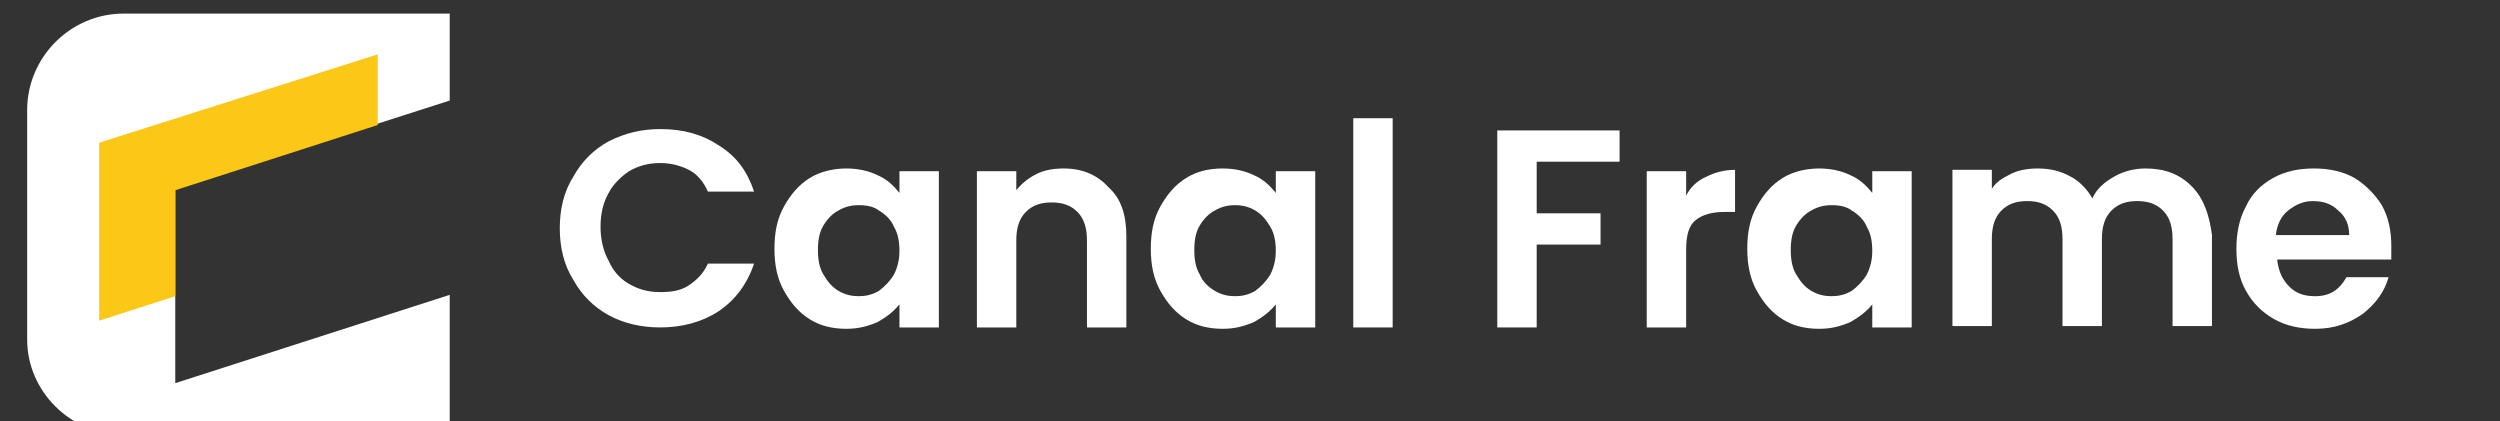 <svg version="1.2" xmlns="http://www.w3.org/2000/svg" viewBox="0 0 184 31" width="184" height="31">
<rect x="0" y="0" width="184" height="31" fill="#333333" stroke="none"/>
<g>
	<path fill="#ffffff" d="M46.3,12.6c0.7-0.4,1.4-0.6,2.3-0.6c0.8,0,1.5,0.2,2.1,0.5c0.6,0.3,1.1,0.9,1.4,1.6h3.4
		c-0.5-1.5-1.3-2.6-2.6-3.4c-1.2-0.8-2.6-1.2-4.3-1.2c-1.4,0-2.6,0.3-3.8,0.9c-1.1,0.6-2,1.5-2.6,2.6c-0.7,1.1-1,2.4-1,3.8
		c0,1.4,0.3,2.7,1,3.8c0.6,1.1,1.5,2,2.6,2.6c1.1,0.6,2.4,0.9,3.8,0.9c1.6,0,3.1-0.4,4.3-1.2c1.2-0.8,2.1-2,2.6-3.5h-3.4
		c-0.3,0.7-0.8,1.2-1.4,1.6c-0.6,0.4-1.3,0.5-2.1,0.5c-0.9,0-1.6-0.2-2.3-0.6c-0.7-0.4-1.2-1-1.5-1.7c-0.4-0.7-0.6-1.6-0.6-2.5
		c0-1,0.2-1.8,0.6-2.5C45.1,13.6,45.7,13,46.3,12.6z"/>
	<path fill="#ffffff" d="M66.2,12.6v1.6c-0.4-0.5-0.9-1-1.6-1.3c-0.6-0.3-1.4-0.5-2.3-0.5c-0.9,0-1.9,0.2-2.7,0.7
		c-0.8,0.5-1.4,1.2-1.9,2.1c-0.5,0.9-0.7,1.9-0.7,3.1c0,1.2,0.2,2.2,0.7,3.1c0.5,0.9,1.1,1.6,1.9,2.1c0.8,0.5,1.7,0.7,2.7,0.7
		c0.9,0,1.6-0.2,2.3-0.5c0.7-0.4,1.2-0.8,1.6-1.3v1.7h2.9V12.6L66.2,12.6L66.2,12.6z M65.8,20.2c-0.3,0.5-0.7,0.9-1.1,1.2
		c-0.5,0.3-1,0.4-1.5,0.4c-0.5,0-1-0.1-1.5-0.4c-0.5-0.3-0.8-0.7-1.1-1.2c-0.3-0.5-0.4-1.1-0.4-1.8c0-0.7,0.1-1.3,0.4-1.8
		c0.3-0.5,0.7-0.9,1.1-1.1c0.5-0.3,1-0.4,1.5-0.4c0.6,0,1.1,0.1,1.5,0.4c0.5,0.3,0.9,0.7,1.1,1.2c0.3,0.5,0.4,1.1,0.4,1.8
		C66.2,19,66.1,19.6,65.8,20.2z"/>
	<path fill="#ffffff" d="M78.3,12.4c-0.7,0-1.4,0.1-2,0.4c-0.6,0.3-1.1,0.7-1.5,1.2v-1.4h-2.9v11.5h2.9v-6.4c0-0.9,0.2-1.6,0.7-2.1
		c0.5-0.5,1.1-0.7,1.9-0.7c0.8,0,1.4,0.2,1.9,0.7c0.5,0.5,0.7,1.2,0.7,2.1v6.4h2.9v-6.7c0-1.6-0.4-2.8-1.3-3.6
		C80.8,12.9,79.7,12.4,78.3,12.4z"/>
	<path fill="#ffffff" d="M93.9,12.6v1.6c-0.4-0.5-0.9-1-1.6-1.3c-0.6-0.3-1.4-0.5-2.3-0.5c-1,0-1.9,0.2-2.7,0.7
		c-0.8,0.5-1.4,1.2-1.9,2.1c-0.5,0.9-0.7,1.9-0.7,3.1c0,1.2,0.2,2.2,0.7,3.1c0.5,0.9,1.1,1.6,1.9,2.1c0.8,0.5,1.7,0.7,2.7,0.7
		c0.9,0,1.6-0.2,2.3-0.5c0.7-0.4,1.2-0.8,1.6-1.3v1.7h2.9V12.6L93.9,12.6L93.9,12.6z M93.5,20.2c-0.3,0.5-0.7,0.9-1.1,1.2
		c-0.5,0.3-1,0.4-1.5,0.4c-0.5,0-1-0.1-1.5-0.4c-0.5-0.3-0.9-0.7-1.1-1.2c-0.3-0.5-0.4-1.1-0.4-1.8c0-0.7,0.1-1.3,0.4-1.8
		c0.3-0.5,0.7-0.9,1.1-1.1c0.5-0.3,1-0.4,1.5-0.4c0.5,0,1,0.1,1.5,0.4c0.5,0.3,0.8,0.7,1.1,1.2c0.3,0.5,0.4,1.1,0.4,1.8
		C93.9,19,93.8,19.6,93.5,20.2z"/>
	<path fill="#ffffff" d="M176,18.1c0-1.1-0.2-2.1-0.7-3c-0.5-0.8-1.2-1.5-2-2c-0.9-0.5-1.9-0.7-3-0.7c-1.1,0-2.1,0.2-3,0.7
		c-0.9,0.5-1.6,1.2-2,2.1c-0.5,0.9-0.7,2-0.7,3.1c0,1.2,0.2,2.2,0.7,3.1c0.5,0.9,1.2,1.6,2.1,2.1c0.9,0.5,1.9,0.7,3,0.7
		c1.4,0,2.5-0.4,3.5-1.1c0.9-0.7,1.6-1.6,1.9-2.7h-3.1c-0.5,0.9-1.2,1.4-2.3,1.4c-0.8,0-1.4-0.2-1.9-0.7c-0.5-0.5-0.8-1.1-0.9-2h8.4
		C176,18.9,176,18.5,176,18.1z M167.5,17.3c0.1-0.8,0.4-1.4,0.9-1.8c0.5-0.4,1.1-0.7,1.8-0.7c0.8,0,1.4,0.2,1.9,0.7
		c0.5,0.4,0.8,1,0.8,1.8H167.5z"/>
	<rect x="99.6" y="8.7" fill="#ffffff" width="2.9" height="15.4"/>
	<path fill="#ffffff" d="M137.8,12.6v1.6c-0.4-0.5-0.9-1-1.6-1.3c-0.6-0.3-1.4-0.5-2.3-0.5c-0.9,0-1.9,0.2-2.7,0.7
		c-0.8,0.5-1.4,1.2-1.9,2.1c-0.5,0.9-0.7,1.9-0.7,3.1c0,1.2,0.2,2.2,0.7,3.1c0.5,0.9,1.1,1.6,1.9,2.1c0.8,0.5,1.7,0.7,2.7,0.7
		c0.9,0,1.6-0.2,2.3-0.5c0.7-0.4,1.2-0.8,1.6-1.3v1.7h2.9V12.6L137.8,12.6L137.8,12.6z M137.4,20.2c-0.3,0.5-0.7,0.9-1.1,1.2
		c-0.5,0.3-1,0.4-1.5,0.4c-0.5,0-1-0.1-1.5-0.4c-0.5-0.3-0.8-0.7-1.1-1.2c-0.3-0.5-0.4-1.1-0.4-1.8c0-0.7,0.1-1.3,0.4-1.8
		c0.3-0.5,0.7-0.9,1.1-1.1c0.5-0.3,1-0.4,1.5-0.4c0.6,0,1.1,0.1,1.5,0.4c0.5,0.3,0.9,0.7,1.1,1.2c0.3,0.5,0.4,1.1,0.4,1.8
		C137.8,19,137.7,19.6,137.4,20.2z"/>
	<path fill="#ffffff" d="M161.3,13.7c-0.9-0.9-2-1.3-3.4-1.3c-0.8,0-1.6,0.2-2.3,0.6c-0.7,0.4-1.3,0.9-1.6,1.6c-0.4-0.7-1-1.3-1.6-1.6
		c-0.7-0.4-1.5-0.6-2.4-0.6c-0.7,0-1.4,0.1-2,0.4c-0.6,0.3-1.1,0.6-1.4,1.1v-1.4h-2.9v11.5h2.9v-6.4c0-0.9,0.2-1.6,0.7-2.1
		c0.5-0.5,1.1-0.7,1.9-0.7c0.8,0,1.4,0.2,1.9,0.7c0.5,0.5,0.7,1.2,0.7,2.1v6.4h2.9v-6.4c0-0.9,0.2-1.6,0.7-2.1
		c0.5-0.5,1.1-0.7,1.9-0.7c0.8,0,1.4,0.2,1.9,0.7c0.5,0.5,0.7,1.2,0.7,2.1v6.4h2.9v-6.7C162.6,15.8,162.2,14.6,161.3,13.7
		L161.3,13.7z"/>
	<polygon fill="#ffffff" points="110.2,24.1 113.1,24.1 113.1,18 117.8,18 117.8,15.7 113.1,15.7 113.1,11.9 119.2,11.9 119.2,9.6 
		110.2,9.6 	"/>
	<path fill="#ffffff" d="M124.1,14.4v-1.8h-2.9v11.5h2.9v-5.7c0-1.1,0.2-1.8,0.7-2.2c0.5-0.4,1.2-0.6,2.1-0.6h0.8v-3.1
		c-0.8,0-1.5,0.2-2.1,0.5C124.9,13.3,124.4,13.8,124.1,14.4z"/>
</g>
<g>
	<path fill="#ffffff" d="M2,8.1v16.9C2,28.8,5.2,32,9.1,32h24V21.7l-20.2,6.5v0h0l0,0V13.9l14.9-4.8l5.3-1.7V1h-24C5.2,1,2,4.2,2,8.1z"
		/>
		<mask maskUnits="userSpaceOnUse" x="7.3" y="4" width="20.5" height="19.6">
		<g>
			<path id="_x31_ouf04k1xa_00000055701188672100778710000012031694742173204643_" d="M2,32h174V1H2V32z"/>
		</g>
	</mask>
	<path d="M27.8,4v5.2L12.9,14v7.8l-5.6,1.8V10.5L27.8,4z" fill="#FBC817"/>
</g>
</svg>